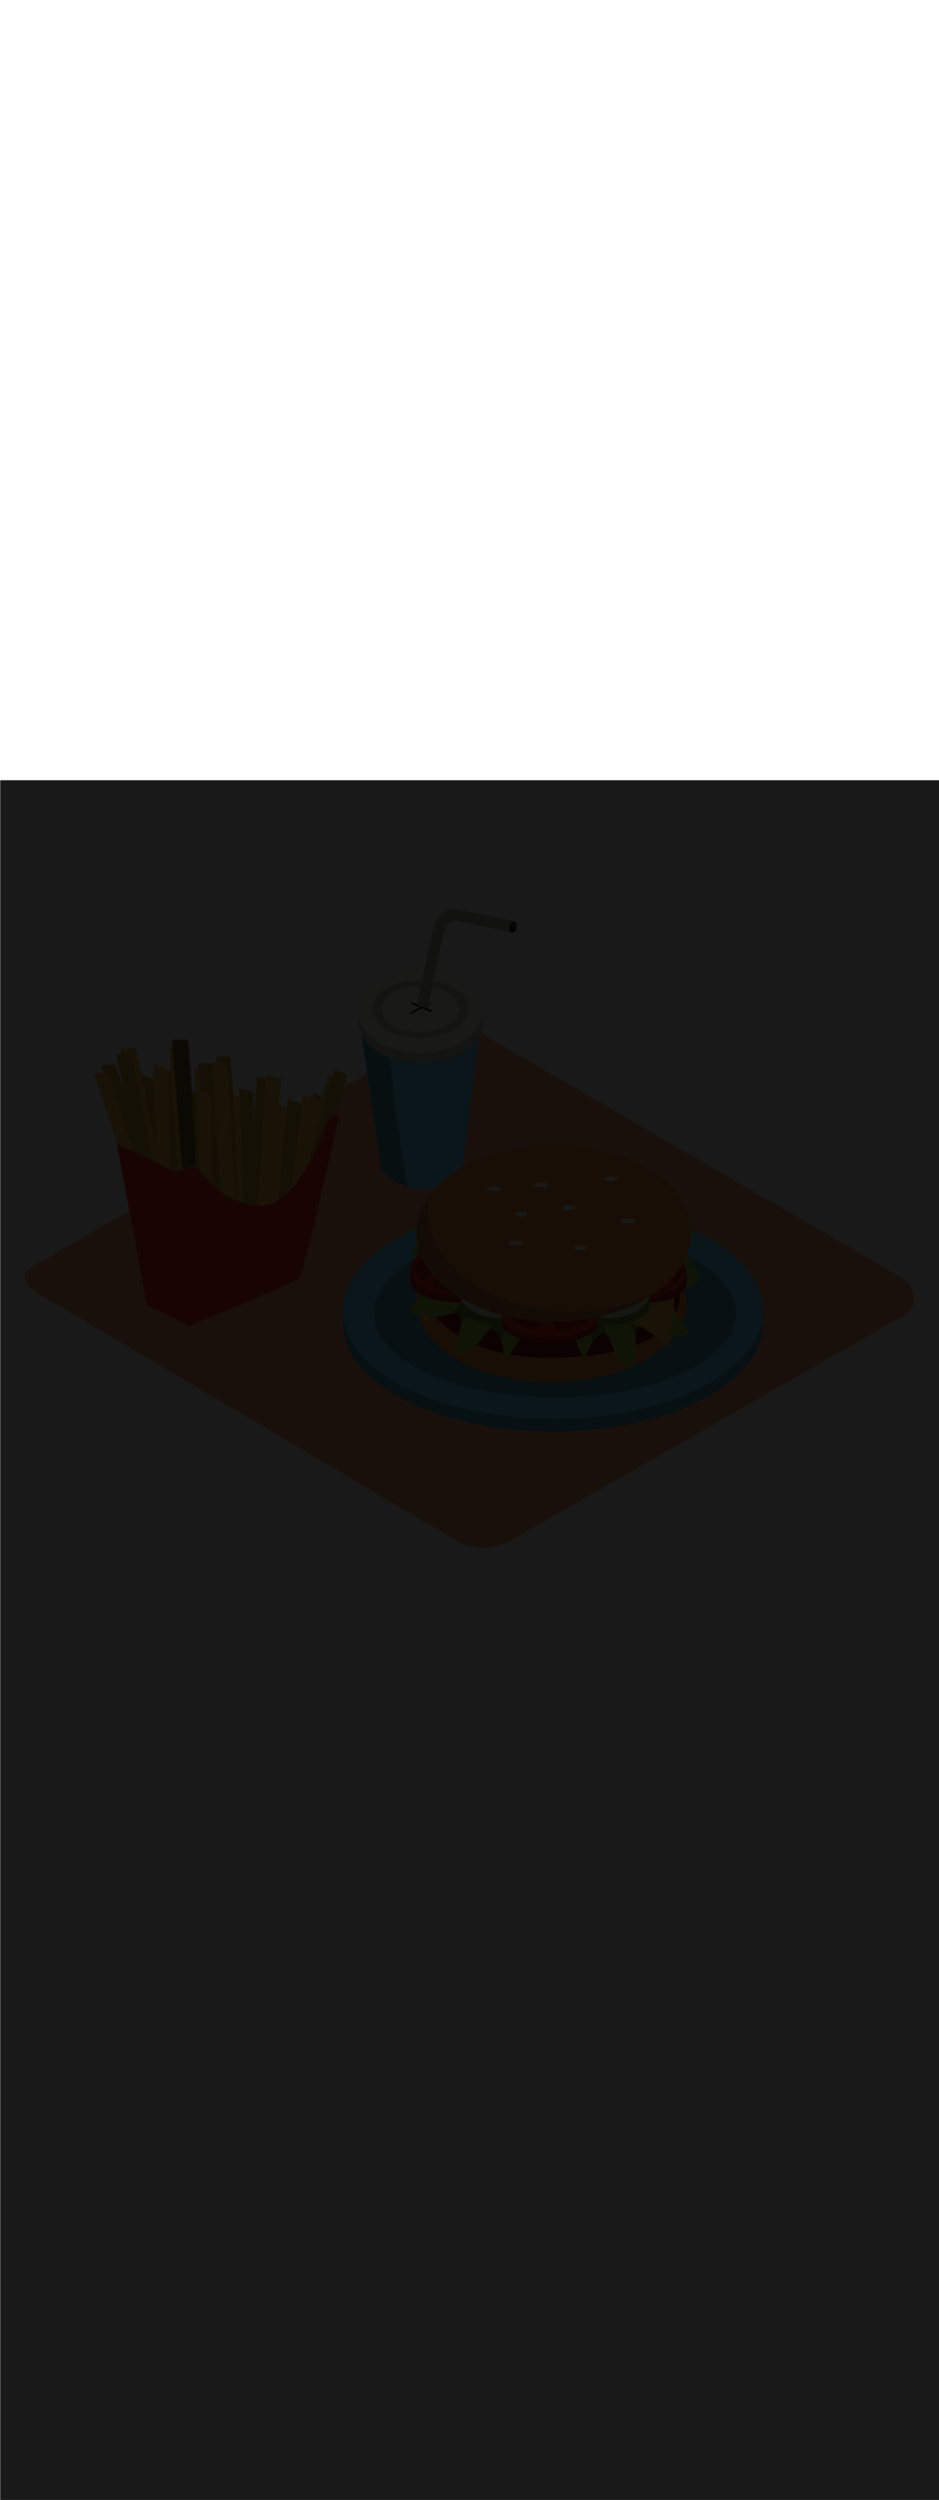 <ns0:svg xmlns:ns0="http://www.w3.org/2000/svg" version="1.1" id="Layer_1" x="0px" y="0px" viewBox="0 0 500 500" style="width: 188px;" xml:space="preserve" data-imageid="fast-food-1-34" imageName="Fast Food 1" class="illustrations_image"><ns0:defs><ns0:mask id="spotlight-mask"><ns0:rect x="0" y="0" width="100%" height="100%" fill="white" opacity="0.9" /><ns0:style type="text/css" fill="black" /><ns0:style type="text/css" style="" fill="black" /><ns0:path class="st12_fast-food-1-34" d="M 99.878 138.184 L 99.836 138.159 L 99.791 138.138 L 99.745 138.122 L 99.698 138.11 L 99.649 138.102 L 99.6 138.1 L 92.1 138.1 L 92.052 138.102 L 92.004 138.109 L 91.957 138.121 L 91.911 138.137 L 91.867 138.158 L 91.825 138.182 L 91.786 138.211 L 91.75 138.243 L 91.717 138.279 L 91.688 138.317 L 91.662 138.358 L 91.641 138.402 L 91.624 138.447 L 91.611 138.494 L 91.603 138.542 L 91.6 138.59 L 91.601 138.639 L 91.664 139.449 L 91.727 140.259 L 91.789 141.069 L 91.852 141.879 L 91.915 142.689 L 91.977 143.499 L 92.04 144.309 L 92.102 145.119 L 92.165 145.929 L 92.228 146.74 L 92.29 147.55 L 92.353 148.36 L 92.416 149.17 L 92.478 149.98 L 92.604 151.6 L 92.666 152.41 L 92.729 153.22 L 92.791 154.03 L 92.854 154.841 L 92.917 155.651 L 92.979 156.461 L 93.042 157.271 L 93.105 158.081 L 93.23 159.701 L 93.292 160.511 L 93.355 161.321 L 93.418 162.131 L 93.48 162.942 L 93.543 163.752 L 93.606 164.562 L 93.668 165.372 L 93.731 166.182 L 93.793 166.992 L 93.856 167.802 L 93.981 169.422 L 94.044 170.232 L 94.169 171.853 L 94.232 172.663 L 94.294 173.473 L 94.357 174.283 L 94.42 175.093 L 94.482 175.903 L 94.545 176.713 L 94.608 177.523 L 94.67 178.333 L 94.795 179.954 L 94.858 180.764 L 94.921 181.574 L 94.983 182.384 L 95.046 183.194 L 95.109 184.004 L 95.171 184.814 L 95.234 185.624 L 95.296 186.434 L 95.359 187.245 L 95.422 188.055 L 95.484 188.865 L 95.547 189.675 L 95.61 190.485 L 95.672 191.295 L 95.735 192.105 L 95.797 192.915 L 95.86 193.725 L 95.923 194.536 L 95.985 195.346 L 96.048 196.156 L 96.111 196.966 L 96.173 197.776 L 96.236 198.586 L 96.298 199.396 L 96.361 200.206 L 96.486 201.826 L 96.549 202.637 L 96.612 203.447 L 96.674 204.257 L 96.737 205.067 L 96.799 205.877 L 96.873 206.834 L 96.962 206.811 L 97.115 206.771 L 97.268 206.731 L 97.423 206.69 L 97.579 206.65 L 97.735 206.609 L 97.892 206.568 L 98.05 206.527 L 98.208 206.486 L 98.367 206.445 L 98.526 206.404 L 98.684 206.364 L 98.843 206.323 L 99.002 206.282 L 99.161 206.241 L 99.319 206.201 L 99.476 206.161 L 99.633 206.121 L 99.79 206.081 L 99.945 206.042 L 100.1 206.003 L 100.253 205.965 L 100.405 205.926 L 100.556 205.889 L 100.706 205.851 L 100.854 205.815 L 101 205.778 L 101.145 205.743 L 101.287 205.708 L 101.288 205.708 L 101.428 205.674 L 101.429 205.673 L 101.567 205.64 L 101.567 205.64 L 101.703 205.607 L 101.704 205.607 L 101.837 205.575 L 101.838 205.575 L 101.969 205.543 L 101.969 205.543 L 102.098 205.513 L 102.098 205.512 L 102.224 205.483 L 102.225 205.483 L 102.347 205.454 L 102.348 205.454 L 102.468 205.426 L 102.469 205.426 L 102.586 205.399 L 102.587 205.399 L 102.7 205.373 L 102.701 205.372 L 102.811 205.348 L 102.812 205.347 L 102.919 205.324 L 102.92 205.323 L 103.024 205.3 L 103.025 205.3 L 103.124 205.279 L 103.126 205.278 L 103.222 205.258 L 103.223 205.257 L 103.315 205.238 L 103.317 205.238 L 103.405 205.22 L 103.407 205.219 L 103.491 205.202 L 103.493 205.202 L 103.572 205.186 L 103.575 205.186 L 103.65 205.172 L 103.653 205.171 L 103.724 205.158 L 103.728 205.157 L 103.794 205.146 L 103.798 205.145 L 103.859 205.135 L 103.865 205.134 L 103.921 205.126 L 103.928 205.125 L 103.979 205.118 L 103.987 205.116 L 104.033 205.111 L 104.045 205.11 L 104.085 205.106 L 104.1 205.104 L 104.136 205.102 L 104.156 205.101 L 104.186 205.1 L 104.234 205.101 L 104.281 205.107 L 104.303 205.111 L 104.303 205.111 L 104.334 205.117 L 104.369 205.126 L 104.363 205.005 L 104.316 204.09 L 104.267 203.151 L 104.217 202.191 L 104.166 201.209 L 104.114 200.208 L 104.061 199.187 L 104.007 198.148 L 103.951 197.092 L 103.895 196.02 L 103.837 194.933 L 103.779 193.832 L 103.72 192.718 L 103.66 191.591 L 103.599 190.453 L 103.538 189.305 L 103.476 188.147 L 103.413 186.982 L 103.349 185.809 L 103.285 184.629 L 103.221 183.444 L 103.155 182.255 L 103.09 181.062 L 103.024 179.867 L 102.958 178.671 L 102.891 177.474 L 102.824 176.277 L 102.757 175.082 L 102.689 173.889 L 102.622 172.7 L 102.554 171.515 L 102.486 170.336 L 102.419 169.163 L 102.351 167.997 L 102.283 166.839 L 102.215 165.691 L 102.148 164.553 L 102.081 163.426 L 102.013 162.311 L 101.947 161.21 L 101.88 160.123 L 101.814 159.051 L 101.748 157.995 L 101.683 156.956 L 101.618 155.935 L 101.553 154.933 L 101.49 153.951 L 101.426 152.99 L 101.364 152.051 L 101.302 151.135 L 101.241 150.243 L 101.24 150.243 L 101.18 149.376 L 101.18 149.375 L 101.12 148.534 L 101.12 148.534 L 101.062 147.72 L 101.062 147.719 L 101.004 146.933 L 101.004 146.932 L 100.947 146.175 L 100.947 146.174 L 100.891 145.447 L 100.891 145.446 L 100.836 144.749 L 100.836 144.748 L 100.782 144.083 L 100.782 144.082 L 100.729 143.45 L 100.729 143.448 L 100.677 142.85 L 100.677 142.848 L 100.627 142.284 L 100.626 142.282 L 100.577 141.754 L 100.577 141.752 L 100.529 141.261 L 100.529 141.258 L 100.482 140.804 L 100.482 140.801 L 100.437 140.386 L 100.436 140.382 L 100.392 140.006 L 100.392 140.001 L 100.349 139.666 L 100.348 139.66 L 100.307 139.366 L 100.306 139.358 L 100.267 139.107 L 100.265 139.095 L 100.227 138.887 L 100.223 138.868 L 100.187 138.705 L 100.178 138.672 L 100.144 138.554 L 100.118 138.486 L 100.085 138.415 L 100.063 138.372 L 100.037 138.331 L 100.007 138.294 L 99.973 138.259 L 99.936 138.228 L 99.905 138.204 L 99.905 138.204 L 99.878 138.184 Z" id="element_32" fill="black" /><ns0:path class="st12_fast-food-1-34" d="M 99.878 138.184 L 99.836 138.159 L 99.791 138.138 L 99.745 138.122 L 99.698 138.11 L 99.649 138.102 L 99.6 138.1 L 92.1 138.1 L 92.052 138.102 L 92.004 138.109 L 91.957 138.121 L 91.911 138.137 L 91.867 138.158 L 91.825 138.182 L 91.786 138.211 L 91.75 138.243 L 91.717 138.279 L 91.688 138.317 L 91.662 138.358 L 91.641 138.402 L 91.624 138.447 L 91.611 138.494 L 91.603 138.542 L 91.6 138.59 L 91.601 138.639 L 91.664 139.449 L 91.727 140.259 L 91.789 141.069 L 91.852 141.879 L 91.915 142.689 L 91.977 143.499 L 92.04 144.309 L 92.102 145.119 L 92.165 145.929 L 92.228 146.74 L 92.29 147.55 L 92.353 148.36 L 92.416 149.17 L 92.478 149.98 L 92.604 151.6 L 92.666 152.41 L 92.729 153.22 L 92.791 154.03 L 92.854 154.841 L 92.917 155.651 L 92.979 156.461 L 93.042 157.271 L 93.105 158.081 L 93.23 159.701 L 93.292 160.511 L 93.355 161.321 L 93.418 162.131 L 93.48 162.942 L 93.543 163.752 L 93.606 164.562 L 93.668 165.372 L 93.731 166.182 L 93.793 166.992 L 93.856 167.802 L 93.981 169.422 L 94.044 170.232 L 94.169 171.853 L 94.232 172.663 L 94.294 173.473 L 94.357 174.283 L 94.42 175.093 L 94.482 175.903 L 94.545 176.713 L 94.608 177.523 L 94.67 178.333 L 94.795 179.954 L 94.858 180.764 L 94.921 181.574 L 94.983 182.384 L 95.046 183.194 L 95.109 184.004 L 95.171 184.814 L 95.234 185.624 L 95.296 186.434 L 95.359 187.245 L 95.422 188.055 L 95.484 188.865 L 95.547 189.675 L 95.61 190.485 L 95.672 191.295 L 95.735 192.105 L 95.797 192.915 L 95.86 193.725 L 95.923 194.536 L 95.985 195.346 L 96.048 196.156 L 96.111 196.966 L 96.173 197.776 L 96.236 198.586 L 96.298 199.396 L 96.361 200.206 L 96.486 201.826 L 96.549 202.637 L 96.612 203.447 L 96.674 204.257 L 96.737 205.067 L 96.799 205.877 L 96.873 206.834 L 96.962 206.811 L 97.115 206.771 L 97.268 206.731 L 97.423 206.69 L 97.579 206.65 L 97.735 206.609 L 97.892 206.568 L 98.05 206.527 L 98.208 206.486 L 98.367 206.445 L 98.526 206.404 L 98.684 206.364 L 98.843 206.323 L 99.002 206.282 L 99.161 206.241 L 99.319 206.201 L 99.476 206.161 L 99.633 206.121 L 99.79 206.081 L 99.945 206.042 L 100.1 206.003 L 100.253 205.965 L 100.405 205.926 L 100.556 205.889 L 100.706 205.851 L 100.854 205.815 L 101 205.778 L 101.145 205.743 L 101.287 205.708 L 101.288 205.708 L 101.428 205.674 L 101.429 205.673 L 101.567 205.64 L 101.567 205.64 L 101.703 205.607 L 101.704 205.607 L 101.837 205.575 L 101.838 205.575 L 101.969 205.543 L 101.969 205.543 L 102.098 205.513 L 102.098 205.512 L 102.224 205.483 L 102.225 205.483 L 102.347 205.454 L 102.348 205.454 L 102.468 205.426 L 102.469 205.426 L 102.586 205.399 L 102.587 205.399 L 102.7 205.373 L 102.701 205.372 L 102.811 205.348 L 102.812 205.347 L 102.919 205.324 L 102.92 205.323 L 103.024 205.3 L 103.025 205.3 L 103.124 205.279 L 103.126 205.278 L 103.222 205.258 L 103.223 205.257 L 103.315 205.238 L 103.317 205.238 L 103.405 205.22 L 103.407 205.219 L 103.491 205.202 L 103.493 205.202 L 103.572 205.186 L 103.575 205.186 L 103.65 205.172 L 103.653 205.171 L 103.724 205.158 L 103.728 205.157 L 103.794 205.146 L 103.798 205.145 L 103.859 205.135 L 103.865 205.134 L 103.921 205.126 L 103.928 205.125 L 103.979 205.118 L 103.987 205.116 L 104.033 205.111 L 104.045 205.11 L 104.085 205.106 L 104.1 205.104 L 104.136 205.102 L 104.156 205.101 L 104.186 205.1 L 104.234 205.101 L 104.281 205.107 L 104.303 205.111 L 104.303 205.111 L 104.334 205.117 L 104.369 205.126 L 104.363 205.005 L 104.316 204.09 L 104.267 203.151 L 104.217 202.191 L 104.166 201.209 L 104.114 200.208 L 104.061 199.187 L 104.007 198.148 L 103.951 197.092 L 103.895 196.02 L 103.837 194.933 L 103.779 193.832 L 103.72 192.718 L 103.66 191.591 L 103.599 190.453 L 103.538 189.305 L 103.476 188.147 L 103.413 186.982 L 103.349 185.809 L 103.285 184.629 L 103.221 183.444 L 103.155 182.255 L 103.09 181.062 L 103.024 179.867 L 102.958 178.671 L 102.891 177.474 L 102.824 176.277 L 102.757 175.082 L 102.689 173.889 L 102.622 172.7 L 102.554 171.515 L 102.486 170.336 L 102.419 169.163 L 102.351 167.997 L 102.283 166.839 L 102.215 165.691 L 102.148 164.553 L 102.081 163.426 L 102.013 162.311 L 101.947 161.21 L 101.88 160.123 L 101.814 159.051 L 101.748 157.995 L 101.683 156.956 L 101.618 155.935 L 101.553 154.933 L 101.49 153.951 L 101.426 152.99 L 101.364 152.051 L 101.302 151.135 L 101.241 150.243 L 101.24 150.243 L 101.18 149.376 L 101.18 149.375 L 101.12 148.534 L 101.12 148.534 L 101.062 147.72 L 101.062 147.719 L 101.004 146.933 L 101.004 146.932 L 100.947 146.175 L 100.947 146.174 L 100.891 145.447 L 100.891 145.446 L 100.836 144.749 L 100.836 144.748 L 100.782 144.083 L 100.782 144.082 L 100.729 143.45 L 100.729 143.448 L 100.677 142.85 L 100.677 142.848 L 100.627 142.284 L 100.626 142.282 L 100.577 141.754 L 100.577 141.752 L 100.529 141.261 L 100.529 141.258 L 100.482 140.804 L 100.482 140.801 L 100.437 140.386 L 100.436 140.382 L 100.392 140.006 L 100.392 140.001 L 100.349 139.666 L 100.348 139.66 L 100.307 139.366 L 100.306 139.358 L 100.267 139.107 L 100.265 139.095 L 100.227 138.887 L 100.223 138.868 L 100.187 138.705 L 100.178 138.672 L 100.144 138.554 L 100.118 138.486 L 100.085 138.415 L 100.063 138.372 L 100.037 138.331 L 100.007 138.294 L 99.973 138.259 L 99.936 138.228 L 99.905 138.204 L 99.905 138.204 L 99.878 138.184 Z" id="element_32" style="" fill="black" /></ns0:mask></ns0:defs><ns0:style type="text/css">
	.st0_fast-food-1-34{fill:#FFA87D;}
	.st1_fast-food-1-34{fill:url(#SVGID_1_);}
	.st2_fast-food-1-34{fill:url(#SVGID_00000132769408366859602690000016569575826099449219_);}
	.st3_fast-food-1-34{fill:url(#SVGID_00000122687438591356440740000017815444327971554208_);}
	.st4_fast-food-1-34{fill:#68E1FD;}
	.st5_fast-food-1-34{opacity:0.33;enable-background:new    ;}
	.st6_fast-food-1-34{fill:#D4A397;}
	.st7_fast-food-1-34{fill:#FFFFF2;}
	.st8_fast-food-1-34{opacity:0.2;enable-background:new    ;}
	.st9_fast-food-1-34{opacity:0.3;enable-background:new    ;}
	.st10_fast-food-1-34{opacity:0.8;enable-background:new    ;}
	.st11_fast-food-1-34{fill:#FBC144;}
	.st12_fast-food-1-34{opacity:0.15;enable-background:new    ;}
	.st13_fast-food-1-34{fill:#FF2624;}
	.st14_fast-food-1-34{opacity:0.29;enable-background:new    ;}
	.st15_fast-food-1-34{fill:#F48F3B;}
	.st16_fast-food-1-34{opacity:0.5;enable-background:new    ;}
	.st17_fast-food-1-34{fill:#99CE45;}
	.st18_fast-food-1-34{opacity:0.8;fill:#FFFFF2;enable-background:new    ;}
</ns0:style>
<ns0:g id="background_fast-food-1-34">
	<ns0:path class="st0_fast-food-1-34" d="M242.9,404.6L22.3,274.3c-7-3.9-13-10.4-6.2-14.7L237.4,132c3.3-2.1,8.4-3.4,11.7-1.4L480.7,265&#10;&#09;&#09;c7,4.1,8.3,15.5,1.3,19.5l-210,120C263,409.7,251.9,409.7,242.9,404.6z" />
	
		<ns0:linearGradient id="SVGID_1_-fast-food-1-34" gradientUnits="userSpaceOnUse" x1="220.604" y1="705.602" x2="202.394" y2="722.372" gradientTransform="matrix(1 0 0 1 0 -498)">
		<ns0:stop offset="0" style="stop-color:#000000;stop-opacity:0.5" />
		<ns0:stop offset="0.664" style="stop-color:#AC7254;stop-opacity:0.168" />
		<ns0:stop offset="1" style="stop-color:#FFA87D;stop-opacity:0" />
	</ns0:linearGradient>
	<ns0:polyline class="st1_fast-food-1-34" points="241.5,182.6 179.7,216.6 211,234.7 238.6,219.7 &#09;" />
	
		<ns0:linearGradient id="SVGID_00000166651093597202979780000014599699201621064864_-fast-food-1-34" gradientUnits="userSpaceOnUse" x1="88.327" y1="773.527" x2="70.117" y2="790.297" gradientTransform="matrix(1 0 0 1 0 -498)">
		<ns0:stop offset="0" style="stop-color:#000000;stop-opacity:0.5" />
		<ns0:stop offset="0.664" style="stop-color:#AC7254;stop-opacity:0.168" />
		<ns0:stop offset="1" style="stop-color:#FFA87D;stop-opacity:0" />
	</ns0:linearGradient>
	<ns0:polyline style="fill:url(#SVGID_00000166651093597202979780000014599699201621064864_);" points="109.2,250.5 47.5,284.5 &#10;&#09;&#09;78.7,302.6 106.3,287.6 &#09;" />
	
		<ns0:linearGradient id="SVGID_00000101071530950422817480000007046999524871582616_-fast-food-1-34" gradientUnits="userSpaceOnUse" x1="281.403" y1="778.794" x2="225.973" y2="848.085" gradientTransform="matrix(1 0 0 1 0 -498)">
		<ns0:stop offset="0" style="stop-color:#000000;stop-opacity:0.5" />
		<ns0:stop offset="0.664" style="stop-color:#AC7254;stop-opacity:0.168" />
		<ns0:stop offset="1" style="stop-color:#FFA87D;stop-opacity:0" />
	</ns0:linearGradient>
	<ns0:polyline style="fill:url(#SVGID_00000101071530950422817480000007046999524871582616_);" points="181.2,290.8 122.5,319.6 &#10;&#09;&#09;252.7,395.1 367.9,332.5 &#09;" />
</ns0:g>
<ns0:g id="drink_fast-food-1-34">
	<ns0:path class="st4_fast-food-1-34 targetColor" d="M192.1,132l10.9,75.8c5.8,6.2,13.9,9.7,22.4,9.8c14.1,0,20.6-7.9,20.9-11.2s9.4-74.3,9.4-74.3h-63.6V132z" style="fill: rgb(104, 225, 253);" />
	<ns0:path class="st5_fast-food-1-34" d="M206.8,132h-14.7l10.9,75.8c3.8,4,8.7,7,14,8.5C212.2,188.4,207.9,160.4,206.8,132z" />
	<ns0:polyline class="st6_fast-food-1-34" points="190.7,122.9 190.7,128.4 257.1,129.4 257.1,122.9 &#09;" />
	<ns0:ellipse class="st7_fast-food-1-34" cx="223.9" cy="128.4" rx="33.2" ry="22.1" />
	<ns0:ellipse class="st8_fast-food-1-34" cx="223.9" cy="128.4" rx="33.2" ry="22.1" />
	<ns0:ellipse class="st7_fast-food-1-34" cx="223.9" cy="122.9" rx="33.2" ry="22.1" />
	<ns0:ellipse class="st8_fast-food-1-34" cx="223.9" cy="121.8" rx="25.8" ry="15.4" />
	<ns0:ellipse class="st7_fast-food-1-34" cx="223.9" cy="121.8" rx="20.5" ry="12.2" />
	<ns0:path d="M229.8,122.5c-1.4-0.5-2.8-1.1-4.1-1.6c1.1-0.6,2.2-1.1,3.2-1.7c0.5-0.2,0.2-1.1-0.4-0.8c-1.3,0.7-2.7,1.4-4,2&#10;&#09;&#09;c-1.7-0.7-3.4-1.4-5-2.1c-0.5-0.2-0.9,0.6-0.3,0.8c1.4,0.6,2.9,1.2,4.4,1.8c-1.6,0.9-3.3,1.8-4.9,2.7c-0.5,0.3-0.1,1.1,0.3,0.8&#10;&#09;&#09;c1.9-1,3.7-2,5.6-3c1.6,0.7,3.2,1.3,4.8,1.9c0.2,0,0.5-0.2,0.5-0.4C229.9,122.8,229.9,122.6,229.8,122.5z" />
	<ns0:path class="st7_fast-food-1-34" d="M273.5,74.9l-31.4-6.3c-8.6,0.3-11.1,8.9-11.1,8.9l-9,41.9c-1,0.5,5.9,2.3,5.9,2.3s7.2-38.5,9.2-42.4&#10;&#09;&#09;c1.2-2.3,3.3-3.9,5.8-4.4c0,0,20.6,4.2,28.4,6C270.9,78.7,271.7,76.4,273.5,74.9z" />
	<ns0:path class="st9_fast-food-1-34" d="M273.5,74.9l-31.4-6.3c-8.6,0.3-11.1,8.9-11.1,8.9l-9,41.9c-1,0.5,5.9,2.3,5.9,2.3s7.2-38.5,9.2-42.4&#10;&#09;&#09;c1.2-2.3,3.3-3.9,5.8-4.4c0,0,20.6,4.2,28.4,6C270.9,78.7,271.7,76.4,273.5,74.9z" />
	<ns0:path class="st7_fast-food-1-34" d="M273.5,74.9c0,0,2,0.7,1.6,3.5s-2.1,3.3-3.9,2.5C271.2,81,270,76.2,273.5,74.9z" />
	<ns0:path class="st10_fast-food-1-34" d="M273.5,74.9c0,0,2,0.7,1.6,3.5s-2.1,3.3-3.9,2.5C271.2,81,270,76.2,273.5,74.9z" />
</ns0:g>
<ns0:g id="french_fries_fast-food-1-34">
	<ns0:path class="st11_fast-food-1-34" d="M153.8,228.7c0,0,20.2-57.2,19.8-58s-6.3-4.2-6.3-4.2l-19.2,61" />
	<ns0:path class="st12_fast-food-1-34" d="M153.8,228.7c0,0,20.2-57.2,19.8-58s-6.3-4.2-6.3-4.2l-19.2,61" />
	<ns0:path class="st11_fast-food-1-34" d="M137.9,235c0.7-6.3,7-75.4,7-75.4l-8.2-1.8l-4.6,77.2H137.9z" />
	<ns0:path class="st12_fast-food-1-34" d="M137.9,235c0.7-6.3,7-75.4,7-75.4l-8.2-1.8l-4.6,77.2H137.9z" />
	<ns0:path class="st11_fast-food-1-34" d="M108.4,229c0,0.1-0.3-60.6-1-61.3s-7.4-1.9-7.4-1.9l2.6,64" />
	<ns0:path class="st12_fast-food-1-34" d="M108.4,229c0,0.1-0.3-60.6-1-61.3s-7.4-1.9-7.4-1.9l2.6,64" />
	<ns0:path class="st11_fast-food-1-34" d="M94.9,216.9c0,0-0.3-60.6-1-61.3s-7.4-1.9-7.4-1.9l2.6,64" />
	<ns0:path class="st12_fast-food-1-34" d="M94.9,216.9c0,0-0.3-60.6-1-61.3s-7.4-1.9-7.4-1.9l2.6,64" />
	<ns0:polyline class="st11_fast-food-1-34" points="84.9,230.1 83.3,159.9 75.6,156.6 79.2,230.1 &#09;" />
	<ns0:polyline class="st12_fast-food-1-34" points="84.9,230.1 83.3,159.9 75.6,156.6 79.2,230.1 &#09;" />
	<ns0:path class="st11_fast-food-1-34" d="M79.8,210.1c0,0-17.5-58-18.4-58.5s-7.6,0.3-7.6,0.3l20.7,60.6" />
	<ns0:path class="st12_fast-food-1-34" d="M79.8,210.1c0,0-17.5-58-18.4-58.5s-7.6,0.3-7.6,0.3l20.7,60.6" />
	<ns0:path class="st11_fast-food-1-34" d="M162.6,232.6c0,0,23.1-75.6,22.2-75.9l-7-2.5l-21.4,77.5L162.6,232.6z" />
	<ns0:path class="st11_fast-food-1-34" d="M159.6,234.7c0,0,23.1-75.6,22.2-75.9l-7-2.5l-21.4,77.5L159.6,234.7z" />
	<ns0:path class="st11_fast-food-1-34" d="M148.2,229.9c0,0,20.2-57.2,19.8-58s-6.3-4.3-6.3-4.3l-19.2,61" />
	<ns0:path class="st11_fast-food-1-34" d="M104.5,217.6c0,0-3.9-79-4.9-79h-7.5l6.2,80.2L104.5,217.6z" />
	<ns0:path class="st11_fast-food-1-34" d="M102.4,220.6c0,0-3.9-79-4.9-79H90l6.2,80.2L102.4,220.6z" />
	<ns0:path class="st11_fast-food-1-34" d="M90.1,220c0,0-0.3-60.6-1-61.3s-7.4-1.9-7.4-1.9l2.6,64" />
	<ns0:path class="st11_fast-food-1-34" d="M84.8,219.5c-1.1-6.3-14.7-74.2-14.7-74.2l-8.4,0.6l17.5,75.3L84.8,219.5z" />
	<ns0:path class="st11_fast-food-1-34" d="M87.1,216.5c-1.1-6.3-14.7-74.2-14.7-74.2l-8.4,0.6l17.5,75.3L87.1,216.5z" />
	<ns0:path class="st11_fast-food-1-34" d="M76,214.4c0,0-17.5-58-18.4-58.5s-7.6,0.3-7.6,0.3l20.7,60.6" />
	<ns0:path class="st11_fast-food-1-34" d="M118,229.7c0,0-3.8-79-4.9-79h-7.5l6.2,80.2L118,229.7z" />
	<ns0:path class="st11_fast-food-1-34" d="M153.2,233.5c0,0,7.7-60.1,7.1-60.9s-7.1-2.8-7.1-2.8l-5.8,63.7" />
	<ns0:path class="st11_fast-food-1-34" d="M135.7,227.2c0,0-0.3-60.6-1.1-61.3s-7.3-1.9-7.3-1.9l2.7,64" />
	<ns0:path class="st11_fast-food-1-34" d="M142.8,234.1c0.7-6.3,7-75.4,7-75.4l-8.2-1.8l-4.6,77.2H142.8z" />
	<ns0:path class="st11_fast-food-1-34" d="M115.9,232.7c0,0-3.9-79-4.9-79h-7.5l6.2,80.3L115.9,232.7z" />
	<ns0:polyline class="st11_fast-food-1-34" points="91,224 89.4,153.8 81.7,150.4 85.3,224 &#09;" />
	<ns0:path class="st11_fast-food-1-34" d="M150.1,228.4c0.8-1.6,15.2-61,15.2-61l5.2,4.6l-14.1,56.3" />
	<ns0:path class="st11_fast-food-1-34" d="M148.3,236.5c0,0.1,7.7-60.1,7-60.9s-7-2.8-7-2.8l-5.8,63.7" />
	<ns0:path class="st11_fast-food-1-34" d="M130.9,230.3c0,0.1-0.3-60.6-1-61.3s-7.4-1.9-7.4-1.9l2.6,63.9" />
	<ns0:path class="st11_fast-food-1-34" d="M103.6,232.1c0,0-0.3-60.6-1-61.3s-7.4-1.9-7.4-1.9l2.7,64" />
	<ns0:path class="st11_fast-food-1-34" d="M127.3,226.1c0,0-3.9-79-4.9-79H115l6.2,80.2L127.3,226.1z" />
	<ns0:path class="st11_fast-food-1-34" d="M117.8,225.4c0,0-0.3-60.6-1-61.3s-7.3-1.9-7.3-1.9l2.6,64" />
	<ns0:path class="st12_fast-food-1-34" d="M162.6,232.6c0,0,23.1-75.6,22.2-75.9l-7-2.5l-21.4,77.5L162.6,232.6z" />
	<ns0:path class="st12_fast-food-1-34" d="M104.5,217.6c0,0-3.9-79-4.9-79h-7.5l6.2,80.2L104.5,217.6z" />
	<ns0:path class="st12_fast-food-1-34" d="M84.8,219.5c-1.1-6.3-14.7-74.2-14.7-74.2l-8.4,0.6l17.5,75.3L84.8,219.5z" />
	<ns0:path class="st12_fast-food-1-34" d="M118,229.7c0,0-3.8-79-4.9-79h-7.5l6.2,80.2L118,229.7z" />
	<ns0:path class="st12_fast-food-1-34" d="M153.2,233.5c0,0,7.7-60.1,7.1-60.9s-7.1-2.8-7.1-2.8l-5.8,63.7" />
	<ns0:path class="st12_fast-food-1-34" d="M135.7,227.2c0,0-0.3-60.6-1.1-61.3s-7.3-1.9-7.3-1.9l2.7,64" />
	<ns0:path class="st12_fast-food-1-34" d="M127.3,226.1c0,0-3.9-79-4.9-79H115l6.2,80.2L127.3,226.1z" />
	<ns0:path class="st11_fast-food-1-34" d="M125.3,229.1c0,0-3.8-79-4.9-79h-7.5l6.2,80.2L125.3,229.1z" />
	<ns0:path class="st11_fast-food-1-34" d="M112.9,228.5c0,0-0.3-60.6-1-61.3s-7.4-1.9-7.4-1.9l2.6,63.9" />
	<ns0:path class="st13_fast-food-1-34" d="M180.8,177.5c-1.2,0.3-6.3,3.6-6.3,3.6s-14.2,44.7-35.3,45.3s-34.1-20.8-35-20.8s-10.9,2.7-10.9,2.7&#10;&#09;&#09;l-31.1-14.8l16,85.7l22.9,11.2c0,0,54.9-22.6,57.9-25S180.8,177.5,180.8,177.5z" />
</ns0:g>
<ns0:g id="burger_fast-food-1-34">
	<ns0:ellipse class="st4_fast-food-1-34 targetColor" cx="294.5" cy="289" rx="111.9" ry="57.6" style="fill: rgb(104, 225, 253);" />
	<ns0:ellipse class="st14_fast-food-1-34" cx="294.5" cy="289" rx="111.9" ry="57.6" />
	<ns0:ellipse class="st4_fast-food-1-34 targetColor" cx="294.5" cy="282.3" rx="111.9" ry="57.6" style="fill: rgb(104, 225, 253);" />
	<ns0:ellipse class="st14_fast-food-1-34" cx="295.4" cy="283.6" rx="96.4" ry="44.9" />
	<ns0:ellipse class="st15_fast-food-1-34" cx="293.7" cy="277.9" rx="71.9" ry="42.4" />
	<ns0:path class="st13_fast-food-1-34" d="M225.4,276.2c0.6,0.8,13.1,31,66.6,31.1c62.9,0.1,68.2-24,69.4-28.4s0.4-14.1,0-13.9s-132.6,1-134.3,2.9&#10;&#09;&#09;S225.4,276.2,225.4,276.2z" />
	<ns0:path class="st16_fast-food-1-34" d="M225.4,276.2c0.6,0.8,13.1,31,66.6,31.1c62.9,0.1,68.2-24,69.4-28.4s0.4-14.1,0-13.9s-132.6,1-134.3,2.9&#10;&#09;&#09;S225.4,276.2,225.4,276.2z" />
	<ns0:path class="st17_fast-food-1-34" d="M318.2,230.3c-0.5-1.3-1-2.6-1.4-3.9l8.6-0.4c2,5.3,4.5,10.3,7.5,15.1c5.5,11.3,12.1,22,19.8,31.9&#10;&#09;&#09;c1.5,2.3,3.2,4.4,5,6.5c4.2,9.3,16.1,16.4,3.2,16.7c-8.4,0.2-13.4-3.4-16.7-5c-4.1-8.6-8.1-17.3-11.9-26&#10;&#09;&#09;C328,253.4,323.1,241.9,318.2,230.3z" />
	<ns0:path class="st17_fast-food-1-34" d="M309.1,226.8l4-0.2l1.8,4.1l23.6,65.1c-0.9,7.6,2.5,20.2-5.7,14.7c-6.9-4.6-7.3-13.6-10-15.6&#10;&#09;&#09;c-1.8-6.1-3.4-12.2-4.8-18.4C316.1,259.7,312.7,243.3,309.1,226.8z" />
	<ns0:path class="st17_fast-food-1-34" d="M302.2,229.8c0-0.9-0.1-1.8-0.1-2.7l3.6-0.2c-0.5,0.3-0.7,0.9-0.6,1.5c3.5,23.6,6.9,47.2,10.4,70.8&#10;&#09;&#09;c-4.4,6.3-3.5,12.9-7.3,3c-2.6-6.9-3.3-11.6-5.2-13.4c0-19.2-0.1-38.5-0.1-57.7C302.9,230.6,302.6,230.1,302.2,229.8z" />
	<ns0:path class="st17_fast-food-1-34" d="M329.9,225.9l1.5-0.1c-0.5,0.6-0.4,1.5,0.2,1.9c0.1,0.1,0.2,0.1,0.2,0.2c11,6.5,20.4,15.7,32.1,20.8&#10;&#09;&#09;c0.3,1,0.8,1.9,1.3,2.7c5.8,9.3,10.4,11.7,4.5,17c-4,3.6-9.6,1.4-12.1,2.6c-10.5-13.1-18.7-27.6-26.6-42.4&#10;&#09;&#09;C330.6,227.7,330.2,226.8,329.9,225.9z" />
	<ns0:path class="st17_fast-food-1-34" d="M339.8,225.4c0,0,26.4-2.7,29.6,9.3c1.6,5.9-0.8,7.8-2.9,9.2c-10.8-6-21.4-12.2-32.1-18.3L339.8,225.4z" />
	<ns0:path class="st17_fast-food-1-34" d="M296.1,228.2c0.1-0.3,0.2-0.6,0.3-0.9h0.7l-0.6,1.2C296.4,228.5,296.3,228.3,296.1,228.2z" />
	<ns0:path class="st17_fast-food-1-34" d="M299.1,230.9c0.1,1.2,0.1,2.5,0.2,3.7c-1.5,19.5-5.5,38.8-11.9,57.3c-2.1-0.1-2.9-2-3-6.3&#10;&#09;&#09;c-0.2-7.8,8.3-18.6,1.9-20.2c2.7-5.8,4-12.3,6.2-18.4C294.5,241.5,296.7,236.1,299.1,230.9z" />
	<ns0:path class="st17_fast-food-1-34" d="M293.1,289.2c-0.1,0.4,0,0.8,0.2,1.1c-0.5,0.2-0.9,0.4-1.3,0.5c0.4-0.9,0.8-1.8,1.2-2.8&#10;&#09;&#09;C293.2,288.4,293.2,288.8,293.1,289.2z" />
	<ns0:path class="st17_fast-food-1-34" d="M331.8,227.9c-0.7-0.4-0.9-1.2-0.6-1.9c0-0.1,0.1-0.2,0.2-0.2l3-0.1c10.7,6.1,21.4,12.3,32.1,18.3&#10;&#09;&#09;c-1.7,1.2-3.3,2.1-2.6,4.7C352.2,243.6,342.8,234.4,331.8,227.9z" />
	<ns0:path class="st17_fast-food-1-34" d="M332.9,241.1c-3-4.7-5.6-9.8-7.5-15.1l4.5-0.2c0.4,0.9,0.7,1.8,1.1,2.7c7.9,14.8,16.1,29.4,26.6,42.4&#10;&#09;&#09;c-1.2,0.6-1.7,2.1-0.8,5.7c0.2,0.9,0.6,1.9,1,2.8c-1.8-2.1-3.5-4.2-5-6.5C345,263.1,338.4,252.4,332.9,241.1z" />
	<ns0:path class="st17_fast-food-1-34" d="M313.1,226.6l3.7-0.2c0.5,1.3,1,2.6,1.4,3.9c4.9,11.5,9.8,23.1,14.1,34.8c3.8,8.8,7.8,17.4,11.9,26&#10;&#09;&#09;c-2.2-1.1-3.7-1.2-5,1.3c-0.5,1-0.7,2.1-0.9,3.2l-23.6-65.1L313.1,226.6z" />
	<ns0:path class="st17_fast-food-1-34" d="M305.7,227l3.4-0.2c3.5,16.4,7,32.9,8.9,49.6c1.4,6.2,3,12.3,4.8,18.4c-1-0.8-2.3-0.5-4.4,1.3&#10;&#09;&#09;c-1.1,0.9-2,2-2.9,3.2c-3.5-23.6-6.9-47.2-10.4-70.9C305,227.9,305.3,227.3,305.7,227z" />
	<ns0:path class="st17_fast-food-1-34" d="M295.4,227.4l1-0.1c-0.1,0.3-0.2,0.6-0.3,0.9c0.2,0.1,0.3,0.2,0.4,0.3l0.6-1.2l5-0.2c0,0.9,0.1,1.8,0.1,2.7&#10;&#09;&#09;c0.4,0.3,0.6,0.8,0.6,1.3c0,19.2,0,38.5,0.1,57.7c-1.3-1.3-3.3-1.2-7,0.3c-1,0.4-1.8,0.8-2.6,1.1c-0.2-0.3-0.3-0.7-0.2-1.1&#10;&#09;&#09;c0-0.4,0.1-0.8,0.1-1.2c-0.4,0.9-0.8,1.9-1.2,2.8c-1.5,0.7-3,1-4.6,1.1c6.4-18.5,10.4-37.8,11.9-57.3c-0.1-1.2-0.2-2.5-0.2-3.7&#10;&#09;&#09;c-2.4,5.3-4.6,10.6-6.5,16.1c-2.1,6.1-3.5,12.5-6.2,18.4l-0.3-0.1C279.2,263.8,295.4,227.4,295.4,227.4z" />
	<ns0:path class="st14_fast-food-1-34" d="M331.8,227.9c-0.7-0.4-0.9-1.2-0.6-1.9c0-0.1,0.1-0.2,0.2-0.2l3-0.1c10.7,6.1,21.4,12.3,32.1,18.3&#10;&#09;&#09;c-1.7,1.2-3.3,2.1-2.6,4.7C352.2,243.6,342.8,234.4,331.8,227.9z" />
	<ns0:path class="st14_fast-food-1-34" d="M332.9,241.1c-3-4.7-5.6-9.8-7.5-15.1l4.5-0.2c0.4,0.9,0.7,1.8,1.1,2.7c7.9,14.8,16.1,29.4,26.6,42.4&#10;&#09;&#09;c-1.2,0.6-1.7,2.1-0.8,5.7c0.2,0.9,0.6,1.9,1,2.8c-1.8-2.1-3.5-4.2-5-6.5C345,263.1,338.4,252.4,332.9,241.1z" />
	<ns0:path class="st14_fast-food-1-34" d="M313.1,226.6l3.7-0.2c0.5,1.3,1,2.6,1.4,3.9c4.9,11.5,9.8,23.1,14.1,34.8c3.8,8.8,7.8,17.4,11.9,26&#10;&#09;&#09;c-2.2-1.1-3.7-1.2-5,1.3c-0.5,1-0.7,2.1-0.9,3.2l-23.6-65.1L313.1,226.6z" />
	<ns0:path class="st14_fast-food-1-34" d="M305.7,227l3.4-0.2c3.5,16.4,7,32.9,8.9,49.6c1.4,6.2,3,12.3,4.8,18.4c-1-0.8-2.3-0.5-4.4,1.3&#10;&#09;&#09;c-1.1,0.9-2,2-2.9,3.2c-3.5-23.6-6.9-47.2-10.4-70.9C305,227.9,305.3,227.3,305.7,227z" />
	<ns0:path class="st14_fast-food-1-34" d="M295.4,227.4l1-0.1c-0.1,0.3-0.2,0.6-0.3,0.9c0.2,0.1,0.3,0.2,0.4,0.3l0.6-1.2l5-0.2c0,0.9,0.1,1.8,0.1,2.7&#10;&#09;&#09;c0.4,0.3,0.6,0.8,0.6,1.3c0,19.2,0,38.5,0.1,57.7c-1.3-1.3-3.3-1.2-7,0.3c-1,0.4-1.8,0.8-2.6,1.1c-0.2-0.3-0.3-0.7-0.2-1.1&#10;&#09;&#09;c0-0.4,0.1-0.8,0.1-1.2c-0.4,0.9-0.8,1.9-1.2,2.8c-1.5,0.7-3,1-4.6,1.1c6.4-18.5,10.4-37.8,11.9-57.3c-0.1-1.2-0.2-2.5-0.2-3.7&#10;&#09;&#09;c-2.4,5.3-4.6,10.6-6.5,16.1c-2.1,6.1-3.5,12.5-6.2,18.4l-0.3-0.1C279.2,263.8,295.4,227.4,295.4,227.4z" />
	<ns0:path class="st11_fast-food-1-34" d="M232.1,260.6c0,0-4.9,18.1-6.7,27.8c5.9-3.7,12.6-6.2,19.5-7.3c11.3-1.7,78,3.5,78,3.5s16.7,5,20.2,7.1&#10;&#09;&#09;c4.7,2.8,12.9,10.1,12.9,10.1s3.2-17.3,3-23.7c-0.1-5.1-1.3-18.1-1.3-18.1" />
	<ns0:path class="st17_fast-food-1-34" d="M280.7,230.8c0.8-1.1,1.5-2.3,2.3-3.4l-8.3-2.4c-3.2,4.7-6.8,9-10.9,12.8c-8,9.7-17,18.5-26.8,26.3&#10;&#09;&#09;c-2,1.8-4.2,3.5-6.4,5.1c-6.3,8-19.5,12.1-7.1,15.5c8.1,2.2,13.8-0.1,17.4-0.9c6.1-7.4,12-14.9,17.8-22.5&#10;&#09;&#09;C265.7,250.9,273.2,240.8,280.7,230.8z" />
	<ns0:path class="st17_fast-food-1-34" d="M290.4,229.5l-3.8-1.1l-2.7,3.5l-38.4,57.5c-0.9,7.6-7.2,19,2,15.6c7.8-2.8,10.3-11.5,13.4-12.8&#10;&#09;&#09;c3.2-5.5,6.2-11.1,9-16.8C275.8,259.8,283,244.6,290.4,229.5z" />
	<ns0:path class="st17_fast-food-1-34" d="M296.4,234.1c0.3-0.9,0.5-1.7,0.8-2.6l-3.5-1c0.4,0.4,0.5,1,0.2,1.6l-27,66.3c2.8,7.1,0.4,13.3,6.4,4.6&#10;&#09;&#09;c4.2-6.1,6-10.5,8.3-11.8c4.6-18.7,9.2-37.3,13.9-56C295.5,234.7,295.9,234.3,296.4,234.1z" />
	<ns0:path class="st17_fast-food-1-34" d="M270.5,223.6l-1.4-0.4c0.3,0.7,0.1,1.5-0.6,1.8c-0.1,0-0.2,0.1-0.3,0.1c-12.2,3.7-23.6,10.4-36.1,12.5&#10;&#09;&#09;c-0.5,0.9-1.2,1.6-1.9,2.3c-7.9,7.6-12.9,8.9-8.4,15.5c3,4.4,9,3.6,11.1,5.5c13.3-10.2,24.8-22.4,36-34.9&#10;&#09;&#09;C269.4,225.3,269.9,224.4,270.5,223.6z" />
	<ns0:path class="st17_fast-food-1-34" d="M260.9,220.8c0,0-25-8.9-30.9,2c-2.9,5.3-1.1,7.7,0.6,9.7c11.9-3.3,23.7-6.7,35.5-10.1L260.9,220.8z" />
	<ns0:path class="st17_fast-food-1-34" d="M302.7,234c0-0.3-0.1-0.6-0.1-0.9l-0.6-0.2l0.3,1.3C302.3,234.1,302.5,234.1,302.7,234z" />
	<ns0:path class="st17_fast-food-1-34" d="M299.2,235.8c-0.4,1.2-0.7,2.4-1.1,3.5c-3.2,19.3-3.9,39-2.1,58.5c2.1,0.4,3.2-1.2,4.4-5.4&#10;&#09;&#09;c2.1-7.5-3.6-20,2.9-20.1c-1.2-6.3-1-12.9-1.6-19.3C301.1,247.2,300.2,241.5,299.2,235.8z" />
	<ns0:path class="st17_fast-food-1-34" d="M291,293.9c0,0.4-0.2,0.7-0.5,1c0.4,0.3,0.8,0.5,1.1,0.8c-0.2-1-0.4-2-0.5-3L291,293.9z" />
	<ns0:path class="st17_fast-food-1-34" d="M268.1,225.2c0.7-0.2,1.2-0.9,1-1.7c0-0.1-0.1-0.2-0.1-0.3l-2.9-0.9c-11.8,3.4-23.7,6.9-35.5,10.1&#10;&#09;&#09;c1.4,1.6,2.7,2.9,1.4,5.2C244.6,235.6,255.9,228.9,268.1,225.2z" />
	<ns0:path class="st17_fast-food-1-34" d="M263.9,237.7c4.1-3.9,7.7-8.2,10.9-12.8l-4.3-1.3c-0.6,0.8-1.1,1.6-1.7,2.4c-11.2,12.5-22.7,24.7-36,34.9&#10;&#09;&#09;c1.1,0.9,1.2,2.5-0.5,5.7c-0.5,0.9-1,1.7-1.6,2.5c2.2-1.6,4.4-3.3,6.4-5.1C246.9,256.2,255.9,247.4,263.9,237.7z" />
	<ns0:path class="st17_fast-food-1-34" d="M286.6,228.4l-3.5-1c-0.8,1.1-1.5,2.3-2.3,3.4c-7.5,10-15,20.1-22,30.5c-5.8,7.6-11.7,15.1-17.8,22.5&#10;&#09;&#09;c2.4-0.5,3.9-0.3,4.5,2.4c0.2,1.1,0.2,2.2,0.1,3.4L284,232L286.6,228.4z" />
	<ns0:path class="st17_fast-food-1-34" d="M293.6,230.5l-3.2-1c-7.4,15.1-14.6,30.3-20.5,46c-2.8,5.7-5.8,11.2-9,16.8c1.1-0.5,2.4,0,4,2.3&#10;&#09;&#09;c0.8,1.2,1.5,2.4,2,3.8l27-66.3C294.1,231.5,294,230.9,293.6,230.5z" />
	<ns0:path class="st17_fast-food-1-34" d="M303.5,233.4l-1-0.3c0,0.3,0.1,0.6,0.1,0.9c-0.2,0.1-0.3,0.1-0.5,0.2l-0.3-1.3l-4.8-1.4&#10;&#09;&#09;c-0.2,0.9-0.5,1.7-0.8,2.6c-0.5,0.2-0.8,0.6-0.9,1.1c-4.6,18.7-9.2,37.3-13.9,56c1.6-0.9,3.5-0.4,6.7,2c0.8,0.6,1.6,1.2,2.3,1.7&#10;&#09;&#09;c0.3-0.3,0.5-0.6,0.5-1l0.1-1.2c0.1,1,0.3,2,0.5,3c1.3,1,2.7,1.7,4.2,2.2c-1.8-19.5-1.1-39.2,2.1-58.5c0.4-1.2,0.8-2.4,1.1-3.5&#10;&#09;&#09;c1,5.7,1.9,11.4,2.5,17.2c0.6,6.4,0.4,13,1.6,19.3h0.3C310.6,272.6,303.5,233.4,303.5,233.4z" />
	<ns0:path class="st14_fast-food-1-34" d="M268.1,225.2c0.7-0.2,1.2-0.9,1-1.7c0-0.1-0.1-0.2-0.1-0.3l-2.9-0.9c-11.8,3.4-23.7,6.9-35.5,10.1&#10;&#09;&#09;c1.4,1.6,2.7,2.9,1.4,5.2C244.6,235.6,255.9,228.9,268.1,225.2z" />
	<ns0:path class="st14_fast-food-1-34" d="M263.9,237.7c4.1-3.9,7.7-8.2,10.9-12.8l-4.3-1.3c-0.6,0.8-1.1,1.6-1.7,2.4c-11.2,12.5-22.7,24.7-36,34.9&#10;&#09;&#09;c1.1,0.9,1.2,2.5-0.5,5.7c-0.5,0.9-1,1.7-1.6,2.5c2.2-1.6,4.4-3.3,6.4-5.1C246.9,256.2,255.9,247.4,263.9,237.7z" />
	<ns0:path class="st14_fast-food-1-34" d="M286.6,228.4l-3.5-1c-0.8,1.1-1.5,2.3-2.3,3.4c-7.5,10-15,20.1-22,30.5c-5.8,7.6-11.7,15.1-17.8,22.5&#10;&#09;&#09;c2.4-0.5,3.9-0.3,4.5,2.4c0.2,1.1,0.2,2.2,0.1,3.4L284,232L286.6,228.4z" />
	<ns0:path class="st14_fast-food-1-34" d="M293.6,230.5l-3.2-1c-7.4,15.1-14.6,30.3-20.5,46c-2.8,5.7-5.8,11.2-9,16.8c1.1-0.5,2.4,0,4,2.3&#10;&#09;&#09;c0.8,1.2,1.5,2.4,2,3.8l27-66.3C294.1,231.5,294,230.9,293.6,230.5z" />
	<ns0:path class="st14_fast-food-1-34" d="M303.5,233.4l-1-0.3c0,0.3,0.1,0.6,0.1,0.9c-0.2,0.1-0.3,0.1-0.5,0.2l-0.3-1.3l-4.8-1.4&#10;&#09;&#09;c-0.2,0.9-0.5,1.7-0.8,2.6c-0.5,0.2-0.8,0.6-0.9,1.1c-4.6,18.7-9.2,37.3-13.9,56c1.6-0.9,3.5-0.4,6.7,2c0.8,0.6,1.6,1.2,2.3,1.7&#10;&#09;&#09;c0.3-0.3,0.5-0.6,0.5-1l0.1-1.2c0.1,1,0.3,2,0.5,3c1.3,1,2.7,1.7,4.2,2.2c-1.8-19.5-1.1-39.2,2.1-58.5c0.4-1.2,0.8-2.4,1.1-3.5&#10;&#09;&#09;c1,5.7,1.9,11.4,2.5,17.2c0.6,6.4,0.4,13,1.6,19.3h0.3C310.6,272.6,303.5,233.4,303.5,233.4z" />
	<ns0:path class="st17_fast-food-1-34" d="M244.8,273.4v7.8c0,0,8.4,15.4,36.2,4.6l-0.8-3.6" />
	<ns0:path class="st14_fast-food-1-34" d="M244.8,273.4v7.8c0,0,8.4,15.4,36.2,4.6l-0.8-3.6" />
	<ns0:path class="st18_fast-food-1-34" d="M244.8,273.4c0,0,0,8,13.5,11.7c13.5,3.7,21.9-2.8,21.9-2.8L244.8,273.4z" />
	<ns0:path class="st13_fast-food-1-34" d="M218.4,260.1v6.4c0,0,0.1,11.6,27.4,11.3v-4c0,0-12.5-1-18-3.6C221.3,267.2,218.7,263.1,218.4,260.1z" />
	<ns0:path class="st14_fast-food-1-34" d="M218.4,260.1v6.4c0,0,0.1,11.6,27.4,11.3v-4c0,0-12.5-1-18-3.6C221.3,267.2,218.7,263.1,218.4,260.1z" />
	<ns0:ellipse class="st13_fast-food-1-34" cx="241.1" cy="260.5" rx="22.7" ry="13.4" />
	<ns0:path class="st14_fast-food-1-34" d="M225.1,253.3c0,0-3.8,2.3-3.9,6.4s1.8,6,3.9,6s7.6-7.2,9.5-5.6s-6.2,7.2-4.6,9.3s16,3.7,18.6,1.7&#10;&#09;&#09;s5.7-11.5-2-14.2S225.1,253.3,225.1,253.3z" />
	<ns0:path class="st13_fast-food-1-34" d="M365.7,261.9v6.4c0,0-2.1,13.3-34.1,9l1.7-2.9c0,0,17.6,0.2,23.1-2.4C362.8,269,365.4,265,365.7,261.9z" />
	<ns0:ellipse class="st13_fast-food-1-34" cx="343" cy="262.3" rx="22.7" ry="13.4" />
	<ns0:path class="st14_fast-food-1-34" d="M359,255.1c0,0,3.8,2.3,3.9,6.4s-1.8,6-3.9,6s-7.6-7.2-9.5-5.6s6.2,7.2,4.6,9.3s-16,3.7-18.6,1.7&#10;&#09;&#09;s-5.7-11.5,2-14.2S359,255.1,359,255.1z" />
	<ns0:path class="st14_fast-food-1-34" d="M365.7,261.9v6.4c0,0-2.1,13.3-34.1,9l1.7-2.9c0,0,17.6,0.2,23.1-2.4C362.8,269,365.4,265,365.7,261.9z" />
	<ns0:path class="st17_fast-food-1-34" d="M346.1,273.4v7.8c0,0-8.4,15.4-36.2,4.6l0.8-3.6" />
	<ns0:path class="st14_fast-food-1-34" d="M346.1,273.4v7.8c0,0-8.4,15.4-36.2,4.6l0.8-3.6" />
	<ns0:path class="st18_fast-food-1-34" d="M346.1,273.4c0,0,0,8-13.5,11.7s-21.9-2.8-21.9-2.8L346.1,273.4z" />
	<ns0:path class="st13_fast-food-1-34" d="M267.5,283.9v7c0,0,5.1,8.7,25.8,8.7s25.4-9,25.4-9.3v-6.4" />
	<ns0:path class="st14_fast-food-1-34" d="M267.5,283.9v7c0,0,5.1,8.7,25.8,8.7s25.4-9,25.4-9.3v-6.4" />
	<ns0:ellipse class="st13_fast-food-1-34" cx="293.1" cy="284.6" rx="25.6" ry="12" />
	<ns0:path class="st14_fast-food-1-34" d="M270.5,283.9c0,0,5.1,7.6,11.5,7.9s7.8-7.7,10.3-5.6s1.7,7.4,6.8,6.9s16-5,16.3-8.4" />
	<ns0:ellipse class="st15_fast-food-1-34" cx="294.9" cy="241" rx="73.1" ry="47.2" />
	<ns0:path class="st8_fast-food-1-34" d="M345,274.9c-25.1,11-59.8,10.6-84.2-1.9c-12.9-6.5-25.2-16.8-30.6-30.2c-3.2-7.6-3.2-16.1-0.1-23.8&#10;&#09;&#09;c-5.3,6.5-8.3,14-8.3,21.9c0,26.1,32.7,47.2,73.1,47.2c20.4,0,38.9-5.4,52.2-14.2C346.4,274.3,345.7,274.6,345,274.9z" />
	<ns0:ellipse class="st7_fast-food-1-34" cx="288" cy="215.4" rx="3.6" ry="1.3" />
	<ns0:ellipse class="st7_fast-food-1-34" cx="303" cy="227.4" rx="3.6" ry="1.3" />
	<ns0:ellipse class="st7_fast-food-1-34" cx="262.9" cy="217.4" rx="3.6" ry="1.3" />
	<ns0:ellipse class="st7_fast-food-1-34" cx="277.4" cy="230.9" rx="3.6" ry="1.3" />
	<ns0:ellipse class="st7_fast-food-1-34" cx="325.4" cy="212.1" rx="3.6" ry="1.3" />
	<ns0:ellipse class="st7_fast-food-1-34" cx="334.4" cy="234.6" rx="3.6" ry="1.3" />
	<ns0:ellipse class="st7_fast-food-1-34" cx="309.1" cy="248.7" rx="3.6" ry="1.3" />
	<ns0:ellipse class="st7_fast-food-1-34" cx="274.8" cy="246.4" rx="3.6" ry="1.3" />
</ns0:g>
<ns0:rect x="0" y="0" width="100%" height="100%" fill="black" mask="url(#spotlight-mask)" /><ns0:g id="highlighted-segment"><ns0:style type="text/css" /><ns0:style type="text/css" style="">
	.st0_fast-food-1-34{fill:#FFA87D;}
	.st1_fast-food-1-34{fill:url(#SVGID_1_);}
	.st2_fast-food-1-34{fill:url(#SVGID_00000132769408366859602690000016569575826099449219_);}
	.st3_fast-food-1-34{fill:url(#SVGID_00000122687438591356440740000017815444327971554208_);}
	.st4_fast-food-1-34{fill:#68E1FD;}
	.st5_fast-food-1-34{opacity:0.33;enable-background:new    ;}
	.st6_fast-food-1-34{fill:#D4A397;}
	.st7_fast-food-1-34{fill:#FFFFF2;}
	.st8_fast-food-1-34{opacity:0.2;enable-background:new    ;}
	.st9_fast-food-1-34{opacity:0.3;enable-background:new    ;}
	.st10_fast-food-1-34{opacity:0.8;enable-background:new    ;}
	.st11_fast-food-1-34{fill:#FBC144;}
	.st12_fast-food-1-34{opacity:0.15;enable-background:new    ;}
	.st13_fast-food-1-34{fill:#FF2624;}
	.st14_fast-food-1-34{opacity:0.29;enable-background:new    ;}
	.st15_fast-food-1-34{fill:#F48F3B;}
	.st16_fast-food-1-34{opacity:0.5;enable-background:new    ;}
	.st17_fast-food-1-34{fill:#99CE45;}
	.st18_fast-food-1-34{opacity:0.8;fill:#FFFFF2;enable-background:new    ;}
</ns0:style><ns0:path class="st12_fast-food-1-34" d="M 99.878 138.184 L 99.836 138.159 L 99.791 138.138 L 99.745 138.122 L 99.698 138.11 L 99.649 138.102 L 99.6 138.1 L 92.1 138.1 L 92.052 138.102 L 92.004 138.109 L 91.957 138.121 L 91.911 138.137 L 91.867 138.158 L 91.825 138.182 L 91.786 138.211 L 91.75 138.243 L 91.717 138.279 L 91.688 138.317 L 91.662 138.358 L 91.641 138.402 L 91.624 138.447 L 91.611 138.494 L 91.603 138.542 L 91.6 138.59 L 91.601 138.639 L 91.664 139.449 L 91.727 140.259 L 91.789 141.069 L 91.852 141.879 L 91.915 142.689 L 91.977 143.499 L 92.04 144.309 L 92.102 145.119 L 92.165 145.929 L 92.228 146.74 L 92.29 147.55 L 92.353 148.36 L 92.416 149.17 L 92.478 149.98 L 92.604 151.6 L 92.666 152.41 L 92.729 153.22 L 92.791 154.03 L 92.854 154.841 L 92.917 155.651 L 92.979 156.461 L 93.042 157.271 L 93.105 158.081 L 93.23 159.701 L 93.292 160.511 L 93.355 161.321 L 93.418 162.131 L 93.48 162.942 L 93.543 163.752 L 93.606 164.562 L 93.668 165.372 L 93.731 166.182 L 93.793 166.992 L 93.856 167.802 L 93.981 169.422 L 94.044 170.232 L 94.169 171.853 L 94.232 172.663 L 94.294 173.473 L 94.357 174.283 L 94.42 175.093 L 94.482 175.903 L 94.545 176.713 L 94.608 177.523 L 94.67 178.333 L 94.795 179.954 L 94.858 180.764 L 94.921 181.574 L 94.983 182.384 L 95.046 183.194 L 95.109 184.004 L 95.171 184.814 L 95.234 185.624 L 95.296 186.434 L 95.359 187.245 L 95.422 188.055 L 95.484 188.865 L 95.547 189.675 L 95.61 190.485 L 95.672 191.295 L 95.735 192.105 L 95.797 192.915 L 95.86 193.725 L 95.923 194.536 L 95.985 195.346 L 96.048 196.156 L 96.111 196.966 L 96.173 197.776 L 96.236 198.586 L 96.298 199.396 L 96.361 200.206 L 96.486 201.826 L 96.549 202.637 L 96.612 203.447 L 96.674 204.257 L 96.737 205.067 L 96.799 205.877 L 96.873 206.834 L 96.962 206.811 L 97.115 206.771 L 97.268 206.731 L 97.423 206.69 L 97.579 206.65 L 97.735 206.609 L 97.892 206.568 L 98.05 206.527 L 98.208 206.486 L 98.367 206.445 L 98.526 206.404 L 98.684 206.364 L 98.843 206.323 L 99.002 206.282 L 99.161 206.241 L 99.319 206.201 L 99.476 206.161 L 99.633 206.121 L 99.79 206.081 L 99.945 206.042 L 100.1 206.003 L 100.253 205.965 L 100.405 205.926 L 100.556 205.889 L 100.706 205.851 L 100.854 205.815 L 101 205.778 L 101.145 205.743 L 101.287 205.708 L 101.288 205.708 L 101.428 205.674 L 101.429 205.673 L 101.567 205.64 L 101.567 205.64 L 101.703 205.607 L 101.704 205.607 L 101.837 205.575 L 101.838 205.575 L 101.969 205.543 L 101.969 205.543 L 102.098 205.513 L 102.098 205.512 L 102.224 205.483 L 102.225 205.483 L 102.347 205.454 L 102.348 205.454 L 102.468 205.426 L 102.469 205.426 L 102.586 205.399 L 102.587 205.399 L 102.7 205.373 L 102.701 205.372 L 102.811 205.348 L 102.812 205.347 L 102.919 205.324 L 102.92 205.323 L 103.024 205.3 L 103.025 205.3 L 103.124 205.279 L 103.126 205.278 L 103.222 205.258 L 103.223 205.257 L 103.315 205.238 L 103.317 205.238 L 103.405 205.22 L 103.407 205.219 L 103.491 205.202 L 103.493 205.202 L 103.572 205.186 L 103.575 205.186 L 103.65 205.172 L 103.653 205.171 L 103.724 205.158 L 103.728 205.157 L 103.794 205.146 L 103.798 205.145 L 103.859 205.135 L 103.865 205.134 L 103.921 205.126 L 103.928 205.125 L 103.979 205.118 L 103.987 205.116 L 104.033 205.111 L 104.045 205.11 L 104.085 205.106 L 104.1 205.104 L 104.136 205.102 L 104.156 205.101 L 104.186 205.1 L 104.234 205.101 L 104.281 205.107 L 104.303 205.111 L 104.303 205.111 L 104.334 205.117 L 104.369 205.126 L 104.363 205.005 L 104.316 204.09 L 104.267 203.151 L 104.217 202.191 L 104.166 201.209 L 104.114 200.208 L 104.061 199.187 L 104.007 198.148 L 103.951 197.092 L 103.895 196.02 L 103.837 194.933 L 103.779 193.832 L 103.72 192.718 L 103.66 191.591 L 103.599 190.453 L 103.538 189.305 L 103.476 188.147 L 103.413 186.982 L 103.349 185.809 L 103.285 184.629 L 103.221 183.444 L 103.155 182.255 L 103.09 181.062 L 103.024 179.867 L 102.958 178.671 L 102.891 177.474 L 102.824 176.277 L 102.757 175.082 L 102.689 173.889 L 102.622 172.7 L 102.554 171.515 L 102.486 170.336 L 102.419 169.163 L 102.351 167.997 L 102.283 166.839 L 102.215 165.691 L 102.148 164.553 L 102.081 163.426 L 102.013 162.311 L 101.947 161.21 L 101.88 160.123 L 101.814 159.051 L 101.748 157.995 L 101.683 156.956 L 101.618 155.935 L 101.553 154.933 L 101.49 153.951 L 101.426 152.99 L 101.364 152.051 L 101.302 151.135 L 101.241 150.243 L 101.24 150.243 L 101.18 149.376 L 101.18 149.375 L 101.12 148.534 L 101.12 148.534 L 101.062 147.72 L 101.062 147.719 L 101.004 146.933 L 101.004 146.932 L 100.947 146.175 L 100.947 146.174 L 100.891 145.447 L 100.891 145.446 L 100.836 144.749 L 100.836 144.748 L 100.782 144.083 L 100.782 144.082 L 100.729 143.45 L 100.729 143.448 L 100.677 142.85 L 100.677 142.848 L 100.627 142.284 L 100.626 142.282 L 100.577 141.754 L 100.577 141.752 L 100.529 141.261 L 100.529 141.258 L 100.482 140.804 L 100.482 140.801 L 100.437 140.386 L 100.436 140.382 L 100.392 140.006 L 100.392 140.001 L 100.349 139.666 L 100.348 139.66 L 100.307 139.366 L 100.306 139.358 L 100.267 139.107 L 100.265 139.095 L 100.227 138.887 L 100.223 138.868 L 100.187 138.705 L 100.178 138.672 L 100.144 138.554 L 100.118 138.486 L 100.085 138.415 L 100.063 138.372 L 100.037 138.331 L 100.007 138.294 L 99.973 138.259 L 99.936 138.228 L 99.905 138.204 L 99.905 138.204 L 99.878 138.184 Z" id="element_32" /><ns0:path class="st12_fast-food-1-34" d="M 99.878 138.184 L 99.836 138.159 L 99.791 138.138 L 99.745 138.122 L 99.698 138.11 L 99.649 138.102 L 99.6 138.1 L 92.1 138.1 L 92.052 138.102 L 92.004 138.109 L 91.957 138.121 L 91.911 138.137 L 91.867 138.158 L 91.825 138.182 L 91.786 138.211 L 91.75 138.243 L 91.717 138.279 L 91.688 138.317 L 91.662 138.358 L 91.641 138.402 L 91.624 138.447 L 91.611 138.494 L 91.603 138.542 L 91.6 138.59 L 91.601 138.639 L 91.664 139.449 L 91.727 140.259 L 91.789 141.069 L 91.852 141.879 L 91.915 142.689 L 91.977 143.499 L 92.04 144.309 L 92.102 145.119 L 92.165 145.929 L 92.228 146.74 L 92.29 147.55 L 92.353 148.36 L 92.416 149.17 L 92.478 149.98 L 92.604 151.6 L 92.666 152.41 L 92.729 153.22 L 92.791 154.03 L 92.854 154.841 L 92.917 155.651 L 92.979 156.461 L 93.042 157.271 L 93.105 158.081 L 93.23 159.701 L 93.292 160.511 L 93.355 161.321 L 93.418 162.131 L 93.48 162.942 L 93.543 163.752 L 93.606 164.562 L 93.668 165.372 L 93.731 166.182 L 93.793 166.992 L 93.856 167.802 L 93.981 169.422 L 94.044 170.232 L 94.169 171.853 L 94.232 172.663 L 94.294 173.473 L 94.357 174.283 L 94.42 175.093 L 94.482 175.903 L 94.545 176.713 L 94.608 177.523 L 94.67 178.333 L 94.795 179.954 L 94.858 180.764 L 94.921 181.574 L 94.983 182.384 L 95.046 183.194 L 95.109 184.004 L 95.171 184.814 L 95.234 185.624 L 95.296 186.434 L 95.359 187.245 L 95.422 188.055 L 95.484 188.865 L 95.547 189.675 L 95.61 190.485 L 95.672 191.295 L 95.735 192.105 L 95.797 192.915 L 95.86 193.725 L 95.923 194.536 L 95.985 195.346 L 96.048 196.156 L 96.111 196.966 L 96.173 197.776 L 96.236 198.586 L 96.298 199.396 L 96.361 200.206 L 96.486 201.826 L 96.549 202.637 L 96.612 203.447 L 96.674 204.257 L 96.737 205.067 L 96.799 205.877 L 96.873 206.834 L 96.962 206.811 L 97.115 206.771 L 97.268 206.731 L 97.423 206.69 L 97.579 206.65 L 97.735 206.609 L 97.892 206.568 L 98.05 206.527 L 98.208 206.486 L 98.367 206.445 L 98.526 206.404 L 98.684 206.364 L 98.843 206.323 L 99.002 206.282 L 99.161 206.241 L 99.319 206.201 L 99.476 206.161 L 99.633 206.121 L 99.79 206.081 L 99.945 206.042 L 100.1 206.003 L 100.253 205.965 L 100.405 205.926 L 100.556 205.889 L 100.706 205.851 L 100.854 205.815 L 101 205.778 L 101.145 205.743 L 101.287 205.708 L 101.288 205.708 L 101.428 205.674 L 101.429 205.673 L 101.567 205.64 L 101.567 205.64 L 101.703 205.607 L 101.704 205.607 L 101.837 205.575 L 101.838 205.575 L 101.969 205.543 L 101.969 205.543 L 102.098 205.513 L 102.098 205.512 L 102.224 205.483 L 102.225 205.483 L 102.347 205.454 L 102.348 205.454 L 102.468 205.426 L 102.469 205.426 L 102.586 205.399 L 102.587 205.399 L 102.7 205.373 L 102.701 205.372 L 102.811 205.348 L 102.812 205.347 L 102.919 205.324 L 102.92 205.323 L 103.024 205.3 L 103.025 205.3 L 103.124 205.279 L 103.126 205.278 L 103.222 205.258 L 103.223 205.257 L 103.315 205.238 L 103.317 205.238 L 103.405 205.22 L 103.407 205.219 L 103.491 205.202 L 103.493 205.202 L 103.572 205.186 L 103.575 205.186 L 103.65 205.172 L 103.653 205.171 L 103.724 205.158 L 103.728 205.157 L 103.794 205.146 L 103.798 205.145 L 103.859 205.135 L 103.865 205.134 L 103.921 205.126 L 103.928 205.125 L 103.979 205.118 L 103.987 205.116 L 104.033 205.111 L 104.045 205.11 L 104.085 205.106 L 104.1 205.104 L 104.136 205.102 L 104.156 205.101 L 104.186 205.1 L 104.234 205.101 L 104.281 205.107 L 104.303 205.111 L 104.303 205.111 L 104.334 205.117 L 104.369 205.126 L 104.363 205.005 L 104.316 204.09 L 104.267 203.151 L 104.217 202.191 L 104.166 201.209 L 104.114 200.208 L 104.061 199.187 L 104.007 198.148 L 103.951 197.092 L 103.895 196.02 L 103.837 194.933 L 103.779 193.832 L 103.72 192.718 L 103.66 191.591 L 103.599 190.453 L 103.538 189.305 L 103.476 188.147 L 103.413 186.982 L 103.349 185.809 L 103.285 184.629 L 103.221 183.444 L 103.155 182.255 L 103.09 181.062 L 103.024 179.867 L 102.958 178.671 L 102.891 177.474 L 102.824 176.277 L 102.757 175.082 L 102.689 173.889 L 102.622 172.7 L 102.554 171.515 L 102.486 170.336 L 102.419 169.163 L 102.351 167.997 L 102.283 166.839 L 102.215 165.691 L 102.148 164.553 L 102.081 163.426 L 102.013 162.311 L 101.947 161.21 L 101.88 160.123 L 101.814 159.051 L 101.748 157.995 L 101.683 156.956 L 101.618 155.935 L 101.553 154.933 L 101.49 153.951 L 101.426 152.99 L 101.364 152.051 L 101.302 151.135 L 101.241 150.243 L 101.24 150.243 L 101.18 149.376 L 101.18 149.375 L 101.12 148.534 L 101.12 148.534 L 101.062 147.72 L 101.062 147.719 L 101.004 146.933 L 101.004 146.932 L 100.947 146.175 L 100.947 146.174 L 100.891 145.447 L 100.891 145.446 L 100.836 144.749 L 100.836 144.748 L 100.782 144.083 L 100.782 144.082 L 100.729 143.45 L 100.729 143.448 L 100.677 142.85 L 100.677 142.848 L 100.627 142.284 L 100.626 142.282 L 100.577 141.754 L 100.577 141.752 L 100.529 141.261 L 100.529 141.258 L 100.482 140.804 L 100.482 140.801 L 100.437 140.386 L 100.436 140.382 L 100.392 140.006 L 100.392 140.001 L 100.349 139.666 L 100.348 139.66 L 100.307 139.366 L 100.306 139.358 L 100.267 139.107 L 100.265 139.095 L 100.227 138.887 L 100.223 138.868 L 100.187 138.705 L 100.178 138.672 L 100.144 138.554 L 100.118 138.486 L 100.085 138.415 L 100.063 138.372 L 100.037 138.331 L 100.007 138.294 L 99.973 138.259 L 99.936 138.228 L 99.905 138.204 L 99.905 138.204 L 99.878 138.184 Z" id="element_32" style="" /></ns0:g></ns0:svg>
